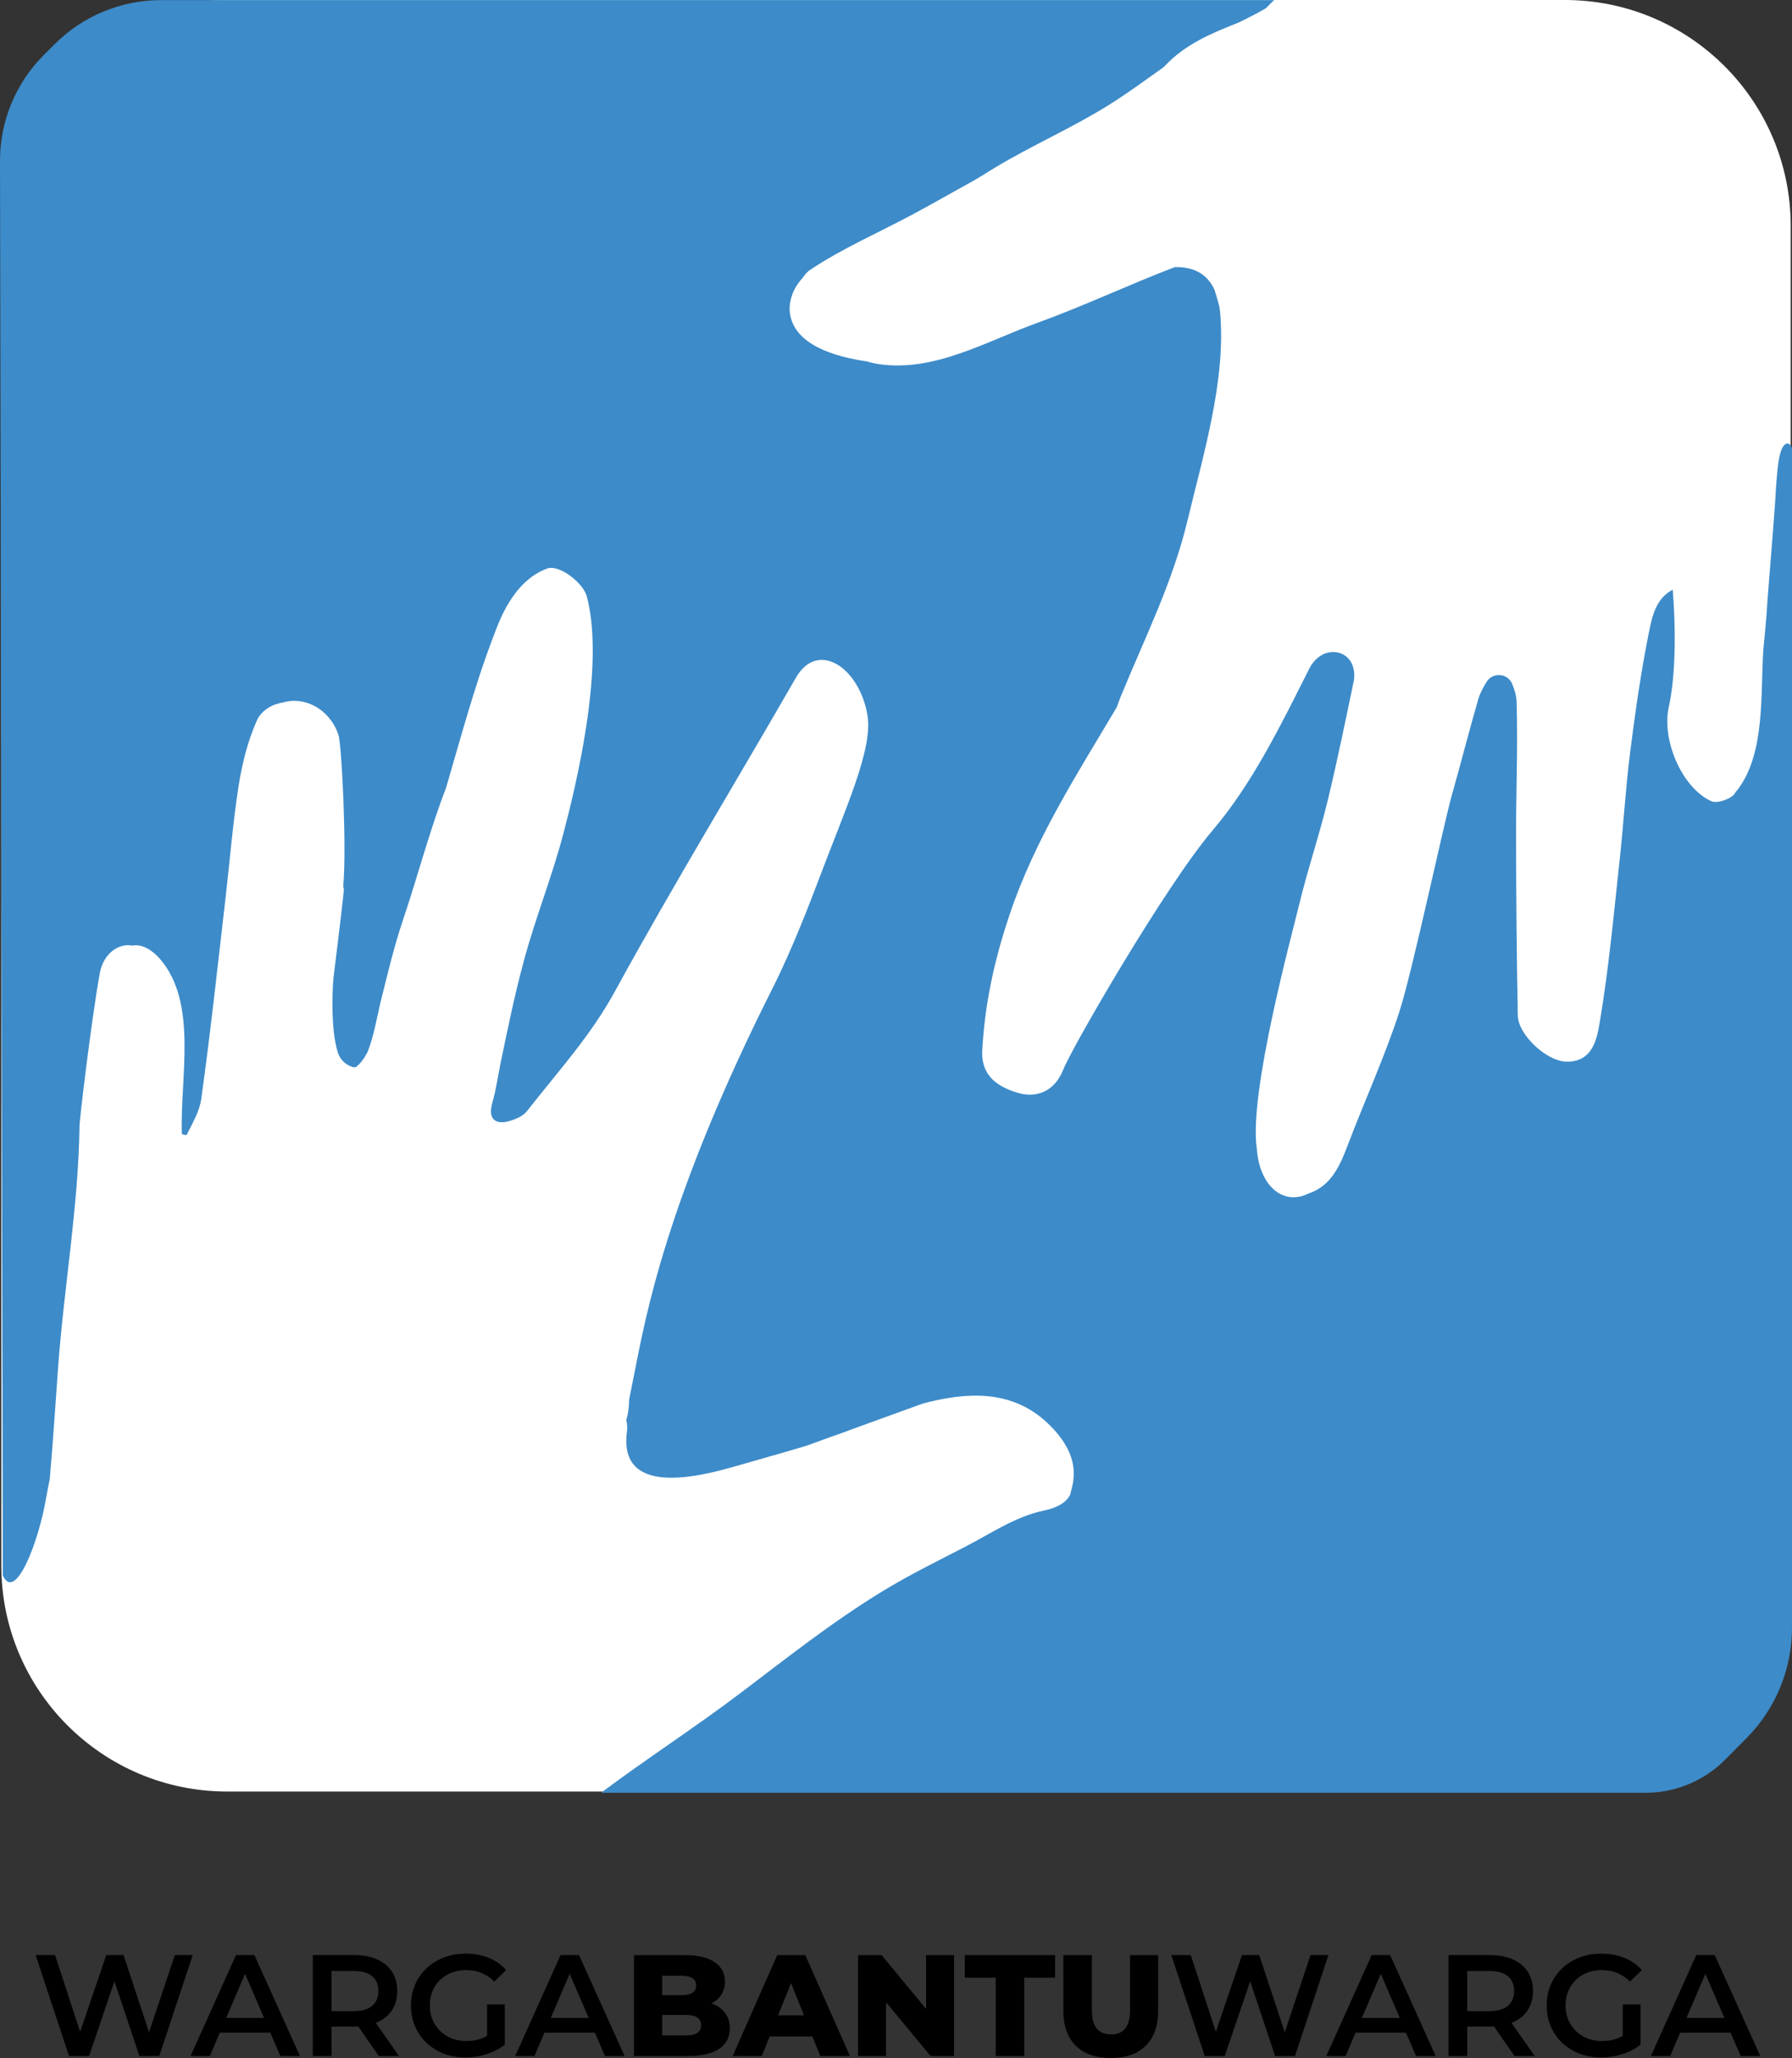 <svg xmlns="http://www.w3.org/2000/svg" xmlns:xlink="http://www.w3.org/1999/xlink" width="266.443" height="305.883" version="1.1" viewBox="0 0 199.832 229.412"><rect x="0" y="0" width="199.832" height="229.412" fill="#333333" stroke="none"/><g><g id="Layer-1" data-name="Layer"><clipPath id="cp0"><path d="M 0 229.412 L 199.832 229.412 L 199.832 0 L 0 0 Z" transform="matrix(1,0,0,-1,0,229.412)"/></clipPath><g clip-path="url(#cp0)"><path fill="#fff" d="M 0 0 L -149.179 0 C -163.087 0 -174.361 11.274 -174.361 25.183 L -174.361 174.52 C -174.361 188.428 -163.087 199.703 -149.179 199.703 L 0 199.703 C 13.908 199.703 25.183 188.428 25.183 174.52 L 25.183 25.183 C 25.183 11.274 13.908 0 0 0" transform="matrix(1,0,0,-1,174.505,199.703)"/><path fill="#3d8bc9" d="M 0 0 C 1.563 .666 3.13 1.326 4.705 1.966 C 5.146 2.145 5.599 2.291 6.054 2.433" transform="matrix(1,0,0,-1,92.753,160.187)"/><path fill="#3d8bc9" d="M 0 0 C 4.786 1.279 9.893 1.653 13.928 -2.156 C 18.185 -6.174 16.596 -9.223 16.482 -10.109 C 16.004 -11.11 14.882 -11.638 13.464 -11.936 C 10.363 -12.588 7.565 -14.504 4.771 -15.946 C 1.64 -17.562 -1.519 -19.113 -4.528 -20.951 C -10.032 -24.312 -15.101 -28.321 -20.233 -32.209 C -25.343 -36.079 -30.721 -39.546 -35.852 -43.378 L 80.626 -43.378 C 83.961 -43.378 87.159 -42.047 89.509 -39.68 L 91.89 -37.281 C 95.135 -34.013 96.955 -29.594 96.955 -24.987 L 96.955 105.188 L 96.955 106.496 C 96.682 107.345 95.975 107.203 95.64 105.896 C 95.387 105.083 95.247 103.182 95.162 101.976 C 95.105 100.268 94.346 91.281 94.191 89.118 C 94.12 87.546 93.791 84.473 93.767 84.138 C 93.421 79.228 94.021 72.544 90.896 68.44 C 90.827 68.351 90.75 68.272 90.673 68.193 C 90.65 68.151 90.635 68.104 90.611 68.063 C 90.254 67.427 88.611 66.854 87.963 67.151 C 84.648 68.666 82.381 74.027 83.231 77.732 C 83.361 78.296 84.301 82.513 83.657 90.734 C 81.781 89.76 81.358 87.751 81.014 86.045 C 80.116 81.604 79.479 77.104 78.907 72.604 C 78.399 68.6 78.171 64.561 77.731 60.546 C 77.075 54.549 76.53 48.527 75.528 42.586 C 75.221 40.76 74.786 38.058 71.789 38.12 C 69.584 38.166 66.42 41.117 66.379 43.26 C 66.252 49.887 66.197 56.516 66.185 63.144 C 66.176 68.177 66.399 73.214 66.246 78.24 C 66.227 78.908 66.021 79.571 65.75 80.231 C 65.257 81.438 63.578 81.563 62.897 80.453 C 62.492 79.792 62.141 79.111 61.994 78.608 C 60.963 75.051 60.052 71.458 59.042 67.893 C 58.072 64.468 54.646 48.229 53.166 43.668 C 51.54 38.662 49.334 33.857 47.466 28.943 C 46.531 26.484 45.581 24.274 43.032 23.421 C 41.578 22.685 39.844 22.857 38.594 24.495 C 37.764 25.583 37.364 27.011 37.271 28.468 C 36.359 34.607 41.208 52.339 41.974 55.533 C 42.926 59.505 44.258 63.385 45.212 67.356 C 46.275 71.78 47.187 76.24 48.115 80.695 C 48.395 83.073 46.629 84.188 44.98 83.653 C 44.482 83.492 43.656 82.98 43.16 81.996 C 39.982 75.695 36.817 69.155 32.313 63.865 C 27.146 57.801 16.674 39.723 15.701 37.256 C 14.661 34.621 12.522 34.066 10.604 34.649 C 8.672 35.237 6.488 36.344 6.659 39.399 C 6.949 44.588 7.982 49.344 9.679 54.425 C 12.503 62.879 17.238 70.183 21.664 77.639 C 21.809 78.035 21.943 78.434 22.103 78.823 C 24.809 85.431 27.87 91.465 29.552 98.471 C 31.29 105.71 33.855 114.129 33.186 121.598 C 33.163 121.847 33.13 122.08 33.094 122.31 C 32.93 122.933 32.751 123.551 32.557 124.163 C 31.729 125.976 30.178 126.744 28.112 126.686 C 22.96 124.714 17.956 122.339 12.771 120.464 C 7.019 118.385 1.315 114.966 -4.89 115.878 C -5.327 115.942 -5.761 116.044 -6.189 116.176 C -9.882 116.704 -14.315 118.063 -14.786 121.537 C -14.8 121.548 -15.15 123.576 -13.38 125.478 C -13.12 125.859 -12.843 126.179 -12.562 126.367 C -8.959 128.778 -4.912 130.518 -1.071 132.579 C 1.3 133.852 3.634 135.196 5.991 136.495 C 6.657 136.91 7.324 137.322 7.993 137.727 C 12.16 140.248 16.671 142.199 20.79 144.773 C 22.913 146.101 24.86 147.543 26.841 148.949 C 26.887 148.99 26.934 149.03 26.979 149.071 C 29.325 151.584 32.267 152.768 35.239 153.95 C 36.243 154.437 37.295 154.964 38.292 155.547 C 38.599 155.849 38.895 156.176 39.212 156.453 L -84.918 156.453 C -89.36 156.453 -93.62 154.691 -96.766 151.555 C -97.171 151.15 -97.581 150.741 -97.986 150.337 C -101.117 147.211 -102.876 142.97 -102.876 138.547 L -102.564 -19.147 C -101.197 -22.192 -98.569 -15.491 -97.721 -10.453 C -97.606 -9.771 -97.467 -9.094 -97.329 -8.416 C -96.971 -4.331 -96.704 -.234 -96.407 3.894 C -95.754 12.964 -94.128 21.915 -94.008 31.027 C -93.999 31.7 -92.668 42.935 -91.743 48.004 C -91.36 50.104 -89.705 51.375 -88.09 51.056 C -87.012 51.284 -85.833 50.498 -85.021 49.555 C -80.771 44.623 -82.828 36.286 -82.594 30.036 C -82.314 29.974 -82.358 29.983 -82.079 29.922 C -81.421 31.253 -80.629 32.565 -80.435 33.961 C -79.405 41.336 -78.612 48.743 -77.751 56.141 C -77.258 60.376 -76.928 64.636 -76.27 68.845 C -75.883 71.322 -75.258 73.839 -74.246 76.118 C -73.688 77.378 -72.405 77.993 -71.293 78.166 C -68.934 78.855 -66.168 77.491 -65.143 74.583 C -64.77 73.525 -64.199 61.909 -64.601 57.67 C -64.549 57.492 -64.516 57.316 -64.535 57.146 C -64.892 53.892 -65.297 50.644 -65.696 47.394 C -65.712 47.168 -65.736 46.943 -65.748 46.717 C -65.785 45.986 -66.017 41.81 -65.215 39.176 C -64.985 38.422 -64.398 37.81 -63.653 37.555 C -63.475 37.493 -63.309 37.466 -63.165 37.533 C -62.678 37.896 -62.255 38.506 -61.891 39.188 C -61.146 41.069 -60.814 43.255 -60.383 44.985 C -59.63 48.01 -58.91 51.031 -57.913 53.988 C -56.279 58.838 -54.981 63.856 -53.138 68.637 C -51.475 74.289 -49.938 80.104 -47.828 85.588 C -47.279 87.013 -45.746 91.672 -41.854 93.092 C -40.523 93.577 -37.838 91.494 -37.438 89.987 C -35.329 82.028 -38.835 68.199 -40.036 63.602 C -41.303 58.755 -43.199 54.073 -44.495 49.232 C -45.495 45.495 -46.284 41.703 -47.065 37.903 C -47.356 36.488 -47.546 35.03 -47.951 33.638 C -48.697 31.079 -46.854 31.308 -46.321 31.438 C -45.528 31.633 -44.589 31.995 -44.115 32.602 C -40.729 36.934 -37.037 40.962 -34.336 45.898 C -27.869 57.718 -20.845 69.23 -14.125 80.913 C -11.674 85.176 -7.044 82.043 -6.146 76.761 C -5.498 72.96 -8.571 66.409 -11.645 58.241 C -12.521 55.909 -14.556 50.64 -16.577 46.597 C -28.609 22.784 -30.903 9.567 -32.143 3.34 C -32.322 2.438 -32.526 1.46 -32.718 .439 C -32.723 -.334 -32.816 -1.098 -33.037 -1.848 C -32.94 -2.227 -32.9 -2.648 -32.964 -3.133 C -33.923 -10.438 -24.925 -8.162 -20.689 -6.928 C -18.19 -6.199 -15.55 -5.487 -12.926 -4.686" transform="matrix(1,0,0,-1,102.876,156.465)"/><path d="M 0 0 L -3.729 -11.252 L -5.947 -11.252 L -8.729 -2.926 L -11.558 -11.252 L -13.792 -11.252 L -17.521 0 L -15.351 0 L -12.554 -8.552 L -9.645 0 L -7.716 0 L -4.871 -8.6 L -1.993 0 Z" transform="matrix(1,0,0,-1,21.491,217.935)"/><path d="M 0 0 L -2.121 4.919 L -4.228 0 Z M .691 -1.639 L -4.935 -1.639 L -6.044 -4.243 L -8.197 -4.243 L -3.134 7.009 L -1.077 7.009 L 4.003 -4.243 L 1.816 -4.243 Z" transform="matrix(1,0,0,-1,29.447,224.944)"/><path d="M 0 0 C -.472 .386 -1.162 .578 -2.073 .578 L -4.517 .578 L -4.517 -3.906 L -2.073 -3.906 C -1.162 -3.906 -.472 -3.711 0 -3.319 C .472 -2.929 .708 -2.374 .708 -1.656 C .708 -.938 .472 -.386 0 0 M .756 -8.905 L -1.543 -5.61 C -1.64 -5.621 -1.784 -5.626 -1.977 -5.626 L -4.517 -5.626 L -4.517 -8.905 L -6.606 -8.905 L -6.606 2.347 L -1.977 2.347 C -1.002 2.347 -.152 2.186 .571 1.864 C 1.294 1.543 1.849 1.082 2.234 .482 C 2.62 -.118 2.813 -.831 2.813 -1.656 C 2.813 -2.503 2.606 -3.231 2.194 -3.842 C 1.782 -4.453 1.189 -4.908 .418 -5.208 L 3.006 -8.905 Z" transform="matrix(1,0,0,-1,41.487,220.282)"/><path d="M 0 0 L 1.978 0 L 1.978 -4.485 C 1.398 -4.946 .724 -5.3 -.048 -5.546 C -.819 -5.792 -1.613 -5.916 -2.427 -5.916 C -3.574 -5.916 -4.608 -5.666 -5.529 -5.168 C -6.451 -4.67 -7.175 -3.981 -7.699 -3.103 C -8.225 -2.224 -8.487 -1.232 -8.487 -.129 C -8.487 .975 -8.225 1.966 -7.699 2.845 C -7.175 3.724 -6.448 4.412 -5.521 4.91 C -4.595 5.408 -3.553 5.658 -2.395 5.658 C -1.452 5.658 -.595 5.502 .177 5.191 C .948 4.881 1.597 4.426 2.122 3.825 L .804 2.539 C -.054 3.396 -1.088 3.825 -2.299 3.825 C -3.092 3.825 -3.796 3.659 -4.412 3.327 C -5.028 2.995 -5.511 2.528 -5.859 1.929 C -6.207 1.328 -6.382 .643 -6.382 -.129 C -6.382 -.879 -6.207 -1.555 -5.859 -2.154 C -5.511 -2.755 -5.028 -3.226 -4.412 -3.568 C -3.796 -3.912 -3.097 -4.083 -2.314 -4.083 C -1.436 -4.083 -.664 -3.891 0 -3.505 Z" transform="matrix(1,0,0,-1,54.314,223.432)"/><path d="M 0 0 L -2.121 4.919 L -4.228 0 Z M .691 -1.639 L -4.935 -1.639 L -6.044 -4.243 L -8.197 -4.243 L -3.134 7.009 L -1.077 7.009 L 4.003 -4.243 L 1.816 -4.243 Z" transform="matrix(1,0,0,-1,65.646,224.944)"/><path d="M 0 0 C 0 .771 -.578 1.141 -1.671 1.141 L -4.338 1.141 L -4.338 -1.141 L -1.671 -1.141 C -.578 -1.141 0 -.771 0 0 M -4.338 5.511 L -4.338 3.342 L -2.153 3.342 C -1.093 3.342 -.547 3.712 -.547 4.435 C -.547 5.142 -1.093 5.511 -2.153 5.511 Z M 3.214 -.354 C 3.214 -2.298 1.606 -3.438 -1.414 -3.438 L -7.487 -3.438 L -7.487 7.809 L -1.735 7.809 C 1.221 7.809 2.667 6.604 2.667 4.868 C 2.667 3.792 2.121 2.924 1.157 2.426 C 2.426 1.977 3.214 1.013 3.214 -.354" transform="matrix(1,0,0,-1,78.18,225.749)"/><path d="M 0 0 L -1.446 3.599 L -2.893 0 Z M .932 -2.346 L -3.824 -2.346 L -4.708 -4.531 L -7.953 -4.531 L -2.988 6.716 L .145 6.716 L 5.125 -4.531 L 1.815 -4.531 Z" transform="matrix(1,0,0,-1,89.657,224.656)"/><path d="M 0 0 L 0 -11.247 L -2.618 -11.247 L -7.583 -5.254 L -7.583 -11.247 L -10.7 -11.247 L -10.7 0 L -8.081 0 L -3.116 -5.993 L -3.116 0 Z" transform="matrix(1,0,0,-1,106.388,217.94)"/><path d="M 0 0 L -3.454 0 L -3.454 2.522 L 6.62 2.522 L 6.62 0 L 3.182 0 L 3.182 -8.725 L 0 -8.725 Z" transform="matrix(1,0,0,-1,111.037,220.463)"/><path d="M 0 0 L 0 6.234 L 3.182 6.234 L 3.182 .097 C 3.182 -1.831 3.984 -2.603 5.318 -2.603 C 6.636 -2.603 7.439 -1.831 7.439 .097 L 7.439 6.234 L 10.572 6.234 L 10.572 0 C 10.572 -3.357 8.612 -5.237 5.286 -5.237 C 1.96 -5.237 0 -3.357 0 0" transform="matrix(1,0,0,-1,118.578,224.174)"/><path d="M 0 0 L -3.729 -11.252 L -5.947 -11.252 L -8.729 -2.926 L -11.558 -11.252 L -13.792 -11.252 L -17.521 0 L -15.351 0 L -12.554 -8.552 L -9.645 0 L -7.716 0 L -4.871 -8.6 L -1.993 0 Z" transform="matrix(1,0,0,-1,148.138,217.935)"/><path d="M 0 0 L -2.121 4.919 L -4.228 0 Z M .691 -1.639 L -4.935 -1.639 L -6.044 -4.243 L -8.197 -4.243 L -3.134 7.009 L -1.077 7.009 L 4.003 -4.243 L 1.816 -4.243 Z" transform="matrix(1,0,0,-1,156.095,224.944)"/><path d="M 0 0 C -.472 .386 -1.162 .578 -2.073 .578 L -4.517 .578 L -4.517 -3.906 L -2.073 -3.906 C -1.162 -3.906 -.472 -3.711 0 -3.319 C .472 -2.929 .708 -2.374 .708 -1.656 C .708 -.938 .472 -.386 0 0 M .756 -8.905 L -1.543 -5.61 C -1.64 -5.621 -1.784 -5.626 -1.977 -5.626 L -4.517 -5.626 L -4.517 -8.905 L -6.606 -8.905 L -6.606 2.347 L -1.977 2.347 C -1.002 2.347 -.152 2.186 .571 1.864 C 1.294 1.543 1.849 1.082 2.234 .482 C 2.62 -.118 2.813 -.831 2.813 -1.656 C 2.813 -2.503 2.606 -3.231 2.194 -3.842 C 1.782 -4.453 1.189 -4.908 .418 -5.208 L 3.006 -8.905 Z" transform="matrix(1,0,0,-1,168.134,220.282)"/><path d="M 0 0 L 1.978 0 L 1.978 -4.485 C 1.398 -4.946 .724 -5.3 -.048 -5.546 C -.819 -5.792 -1.613 -5.916 -2.427 -5.916 C -3.574 -5.916 -4.608 -5.666 -5.529 -5.168 C -6.451 -4.67 -7.175 -3.981 -7.699 -3.103 C -8.225 -2.224 -8.487 -1.232 -8.487 -.129 C -8.487 .975 -8.225 1.966 -7.699 2.845 C -7.175 3.724 -6.448 4.412 -5.521 4.91 C -4.595 5.408 -3.553 5.658 -2.395 5.658 C -1.452 5.658 -.595 5.502 .177 5.191 C .948 4.881 1.597 4.426 2.122 3.825 L .804 2.539 C -.054 3.396 -1.088 3.825 -2.299 3.825 C -3.092 3.825 -3.796 3.659 -4.412 3.327 C -5.028 2.995 -5.511 2.528 -5.859 1.929 C -6.207 1.328 -6.382 .643 -6.382 -.129 C -6.382 -.879 -6.207 -1.555 -5.859 -2.154 C -5.511 -2.755 -5.028 -3.226 -4.412 -3.568 C -3.796 -3.912 -3.097 -4.083 -2.314 -4.083 C -1.436 -4.083 -.664 -3.891 0 -3.505 Z" transform="matrix(1,0,0,-1,180.961,223.432)"/><path d="M 0 0 L -2.121 4.919 L -4.228 0 Z M .691 -1.639 L -4.935 -1.639 L -6.044 -4.243 L -8.197 -4.243 L -3.134 7.009 L -1.077 7.009 L 4.003 -4.243 L 1.816 -4.243 Z" transform="matrix(1,0,0,-1,192.293,224.944)"/></g></g></g></svg>